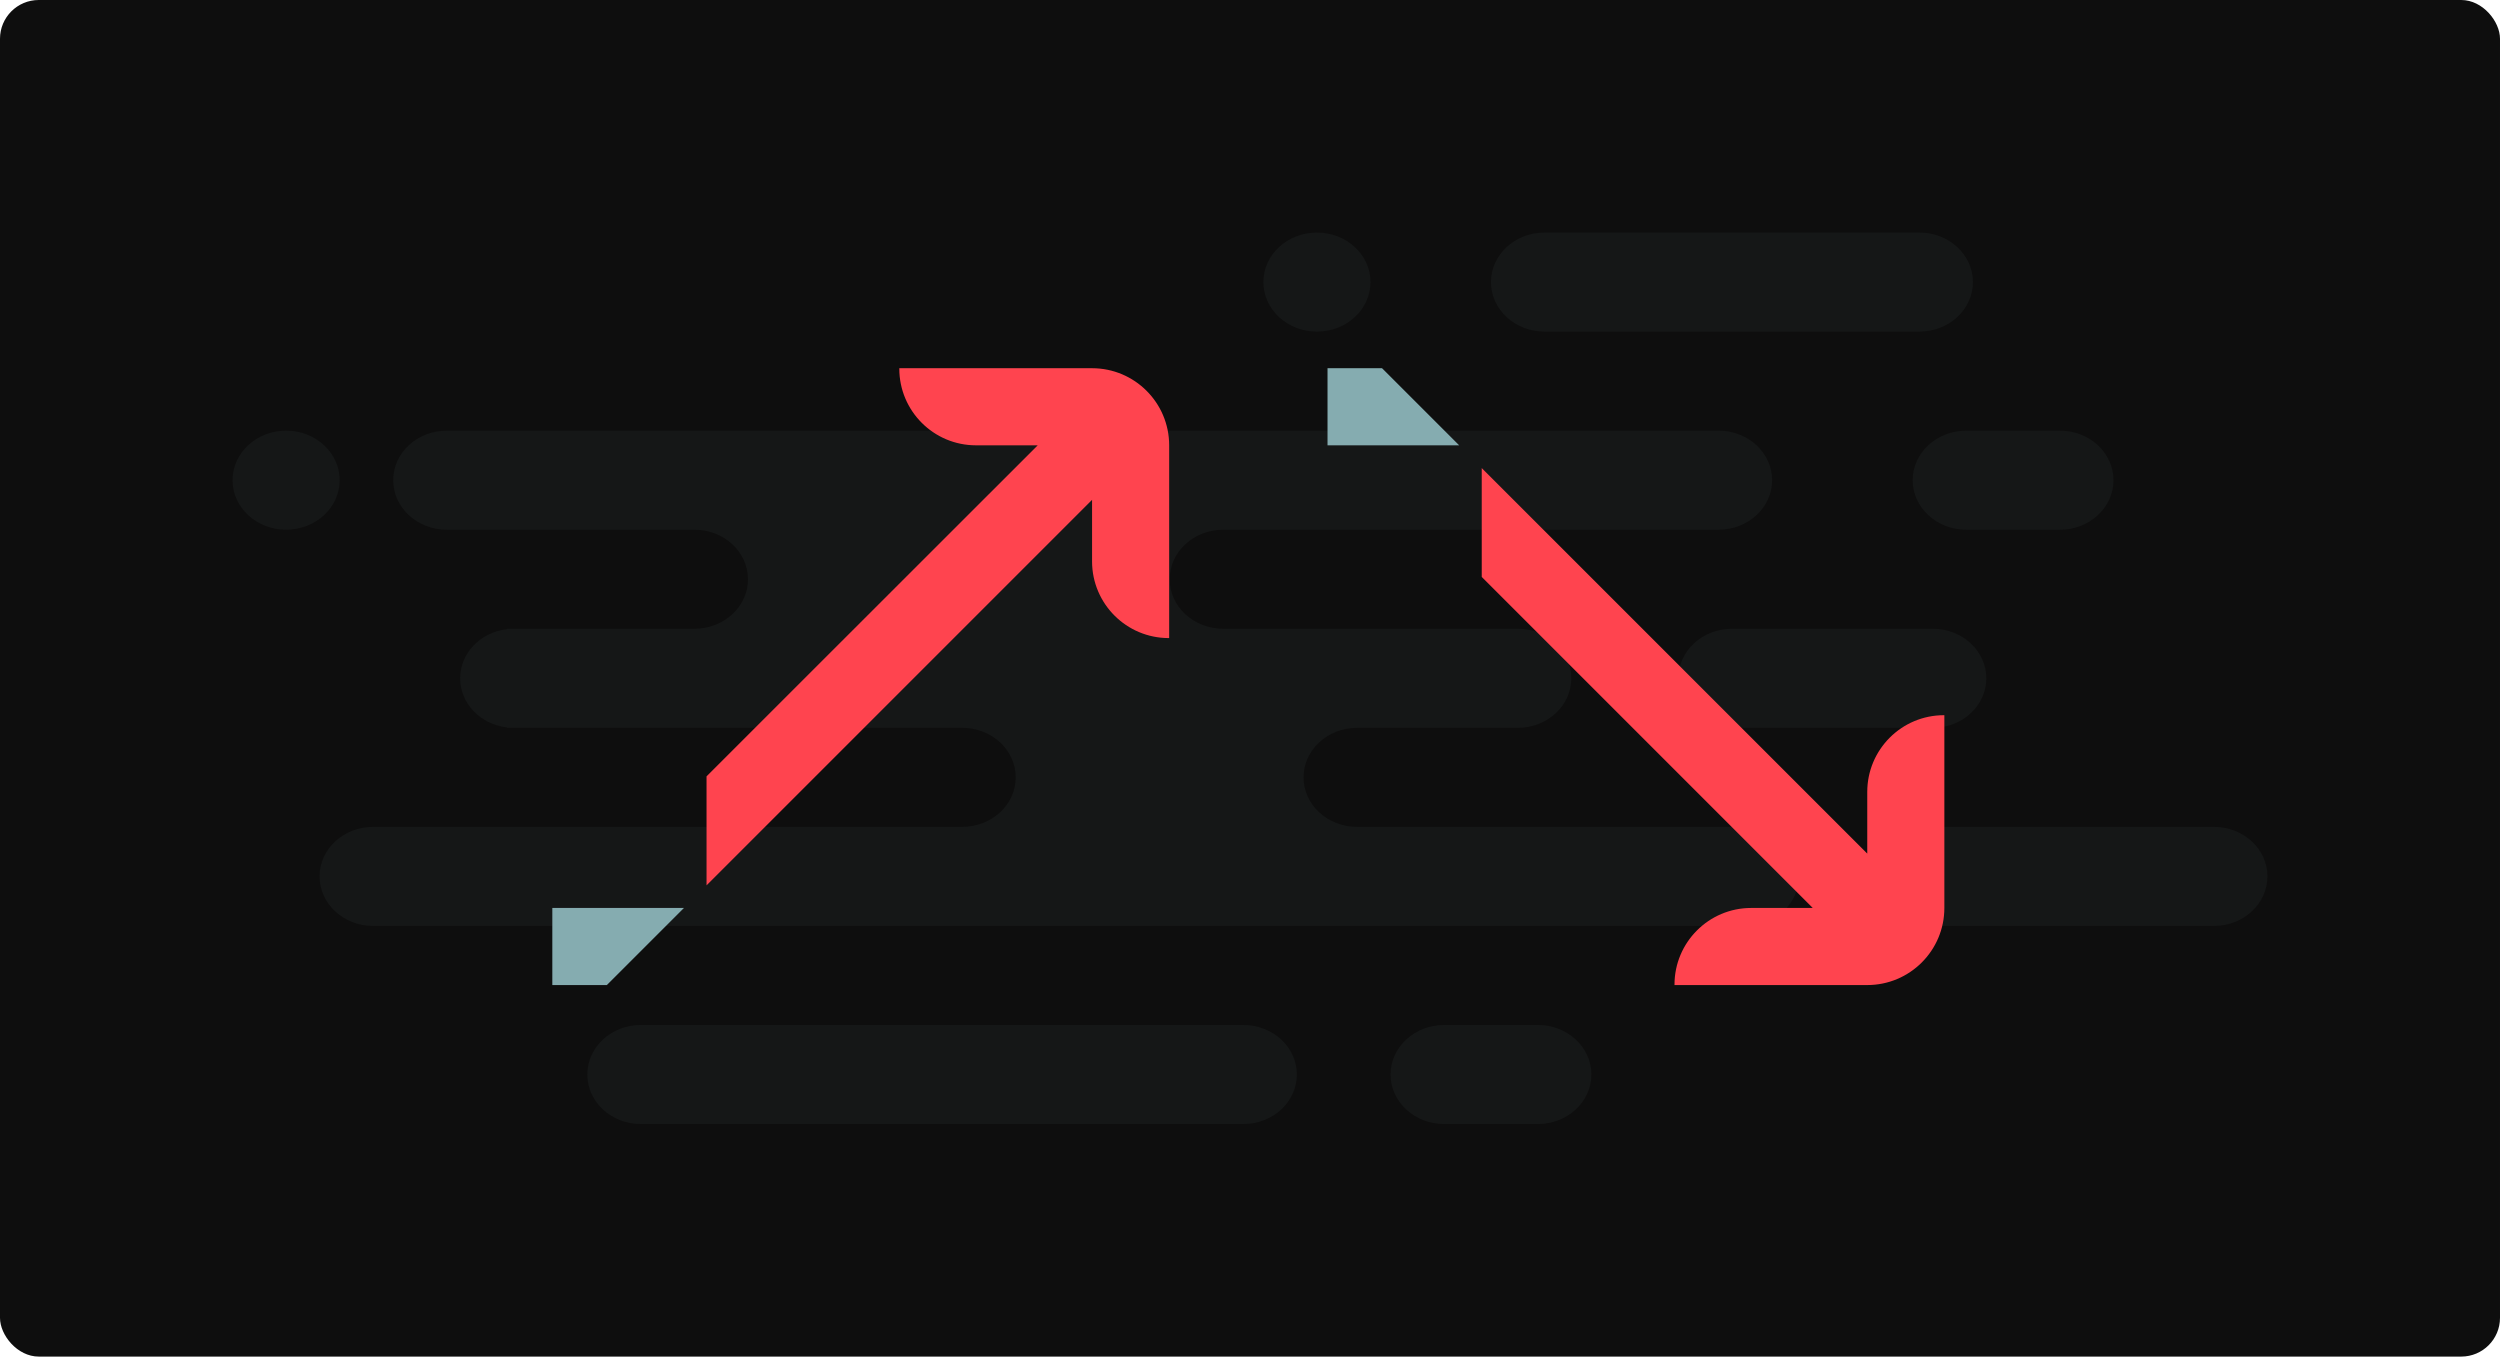 <svg xmlns="http://www.w3.org/2000/svg" xmlns:xlink="http://www.w3.org/1999/xlink" width="258" height="140" version="1.1" viewBox="0 0 258 140"><title>img-over-under</title><desc>Created with Sketch.</desc><g id="Dark-Theme" fill="none" fill-rule="evenodd" stroke="none" stroke-width="1"><g id="images/img-two-trade-types"><g id="image"><rect id="bg-all" width="258" height="140" x="0" y="0" fill="#0E0E0E" fill-rule="nonzero" rx="4"/><g id="bg-clouds" fill="#151717" fill-rule="nonzero" transform="translate(24, 24)"><path id="Shape" d="M125.033,61.333 L156.118,61.333 C159.171,61.333 161.645,63.622 161.645,66.444 C161.645,69.267 159.171,71.556 156.118,71.556 L14.507,71.556 C11.454,71.556 8.98,69.267 8.98,66.444 C8.98,63.622 11.454,61.333 14.507,61.333 L75.296,61.333 C78.348,61.333 80.822,59.045 80.822,56.222 C80.822,53.399 78.348,51.111 75.296,51.111 L28.322,51.111 L28.322,51.072 C25.559,50.749 23.488,48.576 23.488,46 C23.488,43.424 25.559,41.251 28.322,40.928 L28.322,40.889 L47.664,40.889 C50.717,40.889 53.191,38.601 53.191,35.778 C53.191,32.955 50.717,30.667 47.664,30.667 L22.105,30.667 C19.053,30.667 16.579,28.378 16.579,25.556 C16.579,22.733 19.053,20.444 22.105,20.444 L153.355,20.444 C156.407,20.444 158.882,22.733 158.882,25.556 C158.882,28.378 156.407,30.667 153.355,30.667 L102.237,30.667 C99.185,30.667 96.711,32.955 96.711,35.778 C96.711,38.601 99.185,40.889 102.237,40.889 L132.632,40.889 C135.684,40.889 138.158,43.177 138.158,46 C138.158,48.823 135.684,51.111 132.632,51.111 L116.053,51.111 C113.001,51.111 110.526,53.399 110.526,56.222 C110.526,59.045 113.001,61.333 116.053,61.333 L125.033,61.333 Z M5.526,20.444 C8.578,20.444 11.053,22.733 11.053,25.556 C11.053,28.378 8.578,30.667 5.526,30.667 C2.474,30.667 0,28.378 0,25.556 C0,22.733 2.474,20.444 5.526,20.444 Z M135.395,-7.10542736e-15 L174.079,-7.10542736e-15 C177.131,-7.10542736e-15 179.605,2.288 179.605,5.111 C179.605,7.934 177.131,10.222 174.079,10.222 L135.395,10.222 C132.343,10.222 129.868,7.934 129.868,5.111 C129.868,2.288 132.343,-7.10542736e-15 135.395,-7.10542736e-15 Z M111.908,-7.10542736e-15 C114.96,-7.10542736e-15 117.434,2.288 117.434,5.111 C117.434,7.934 114.96,10.222 111.908,10.222 C108.856,10.222 106.382,7.934 106.382,5.111 C106.382,2.288 108.856,-7.10542736e-15 111.908,-7.10542736e-15 Z M178.914,20.444 L188.586,20.444 C191.638,20.444 194.112,22.733 194.112,25.556 C194.112,28.378 191.638,30.667 188.586,30.667 L178.914,30.667 C175.862,30.667 173.388,28.378 173.388,25.556 C173.388,22.733 175.862,20.444 178.914,20.444 Z M154.737,40.889 L175.461,40.889 C178.513,40.889 180.987,43.177 180.987,46 C180.987,48.823 178.513,51.111 175.461,51.111 L154.737,51.111 C151.685,51.111 149.211,48.823 149.211,46 C149.211,43.177 151.685,40.889 154.737,40.889 Z M174.079,61.333 L204.474,61.333 C207.526,61.333 210,63.622 210,66.444 C210,69.267 207.526,71.556 204.474,71.556 L174.079,71.556 C171.027,71.556 168.553,69.267 168.553,66.444 C168.553,63.622 171.027,61.333 174.079,61.333 Z M42.138,81.778 L104.309,81.778 C107.361,81.778 109.836,84.066 109.836,86.889 C109.836,89.712 107.361,92 104.309,92 L42.138,92 C39.086,92 36.612,89.712 36.612,86.889 C36.612,84.066 39.086,81.778 42.138,81.778 Z M125.033,81.778 L134.704,81.778 C137.756,81.778 140.23,84.066 140.23,86.889 C140.23,89.712 137.756,92 134.704,92 L125.033,92 C121.981,92 119.507,89.712 119.507,86.889 C119.507,84.066 121.981,81.778 125.033,81.778 Z"/></g><g id="ic-trade-types" transform="translate(57, 38)"><g id="trade/trade_types/ic-fall/16" transform="translate(80, 0)"><g id="Group" transform="translate(-0, -0)"><g id="atoms/icons/16px/trade_types/ic-fall" fill-rule="nonzero"><g id="fall_ic"><path id="primary" fill="#FF444F" d="M63.618,35.808 C59.246,35.808 55.701,39.352 55.701,43.725 L55.701,50.091 L15.915,10.305 L15.915,21.54 L50.075,55.701 L43.709,55.701 C39.343,55.71 35.808,59.252 35.808,63.618 L35.808,63.658 L55.701,63.658 C60.095,63.658 63.658,60.095 63.658,55.701 L63.658,35.808 L63.618,35.808 Z"/><polygon id="secondary" fill="#85ACB0" points="0 7.957 0 0 5.626 0 7.957 2.331 13.583 7.957 7.957 7.957"/></g></g></g></g><g id="trade/trade_types/ic-rise/16"><g id="Group" transform="translate(-0, -0)"><g id="atoms/icons/16px/trade_types/ic-rise" fill-rule="nonzero"><g id="rise_ic"><path id="primary" fill="#FF444F" d="M55.701,0 L35.808,0 L35.808,0.04 C35.808,4.412 39.352,7.957 43.725,7.957 L50.091,7.957 L15.915,42.118 L15.915,53.369 L55.701,13.583 L55.701,19.949 C55.71,24.315 59.252,27.85 63.618,27.85 L63.658,27.85 L63.658,7.957 C63.658,3.563 60.095,0 55.701,0 Z"/><polygon id="secondary" fill="#85ACB0" points="5.626 63.658 0 63.658 0 55.701 7.957 55.701 13.583 55.701 7.957 61.327"/></g></g></g></g></g></g></g></g></svg>